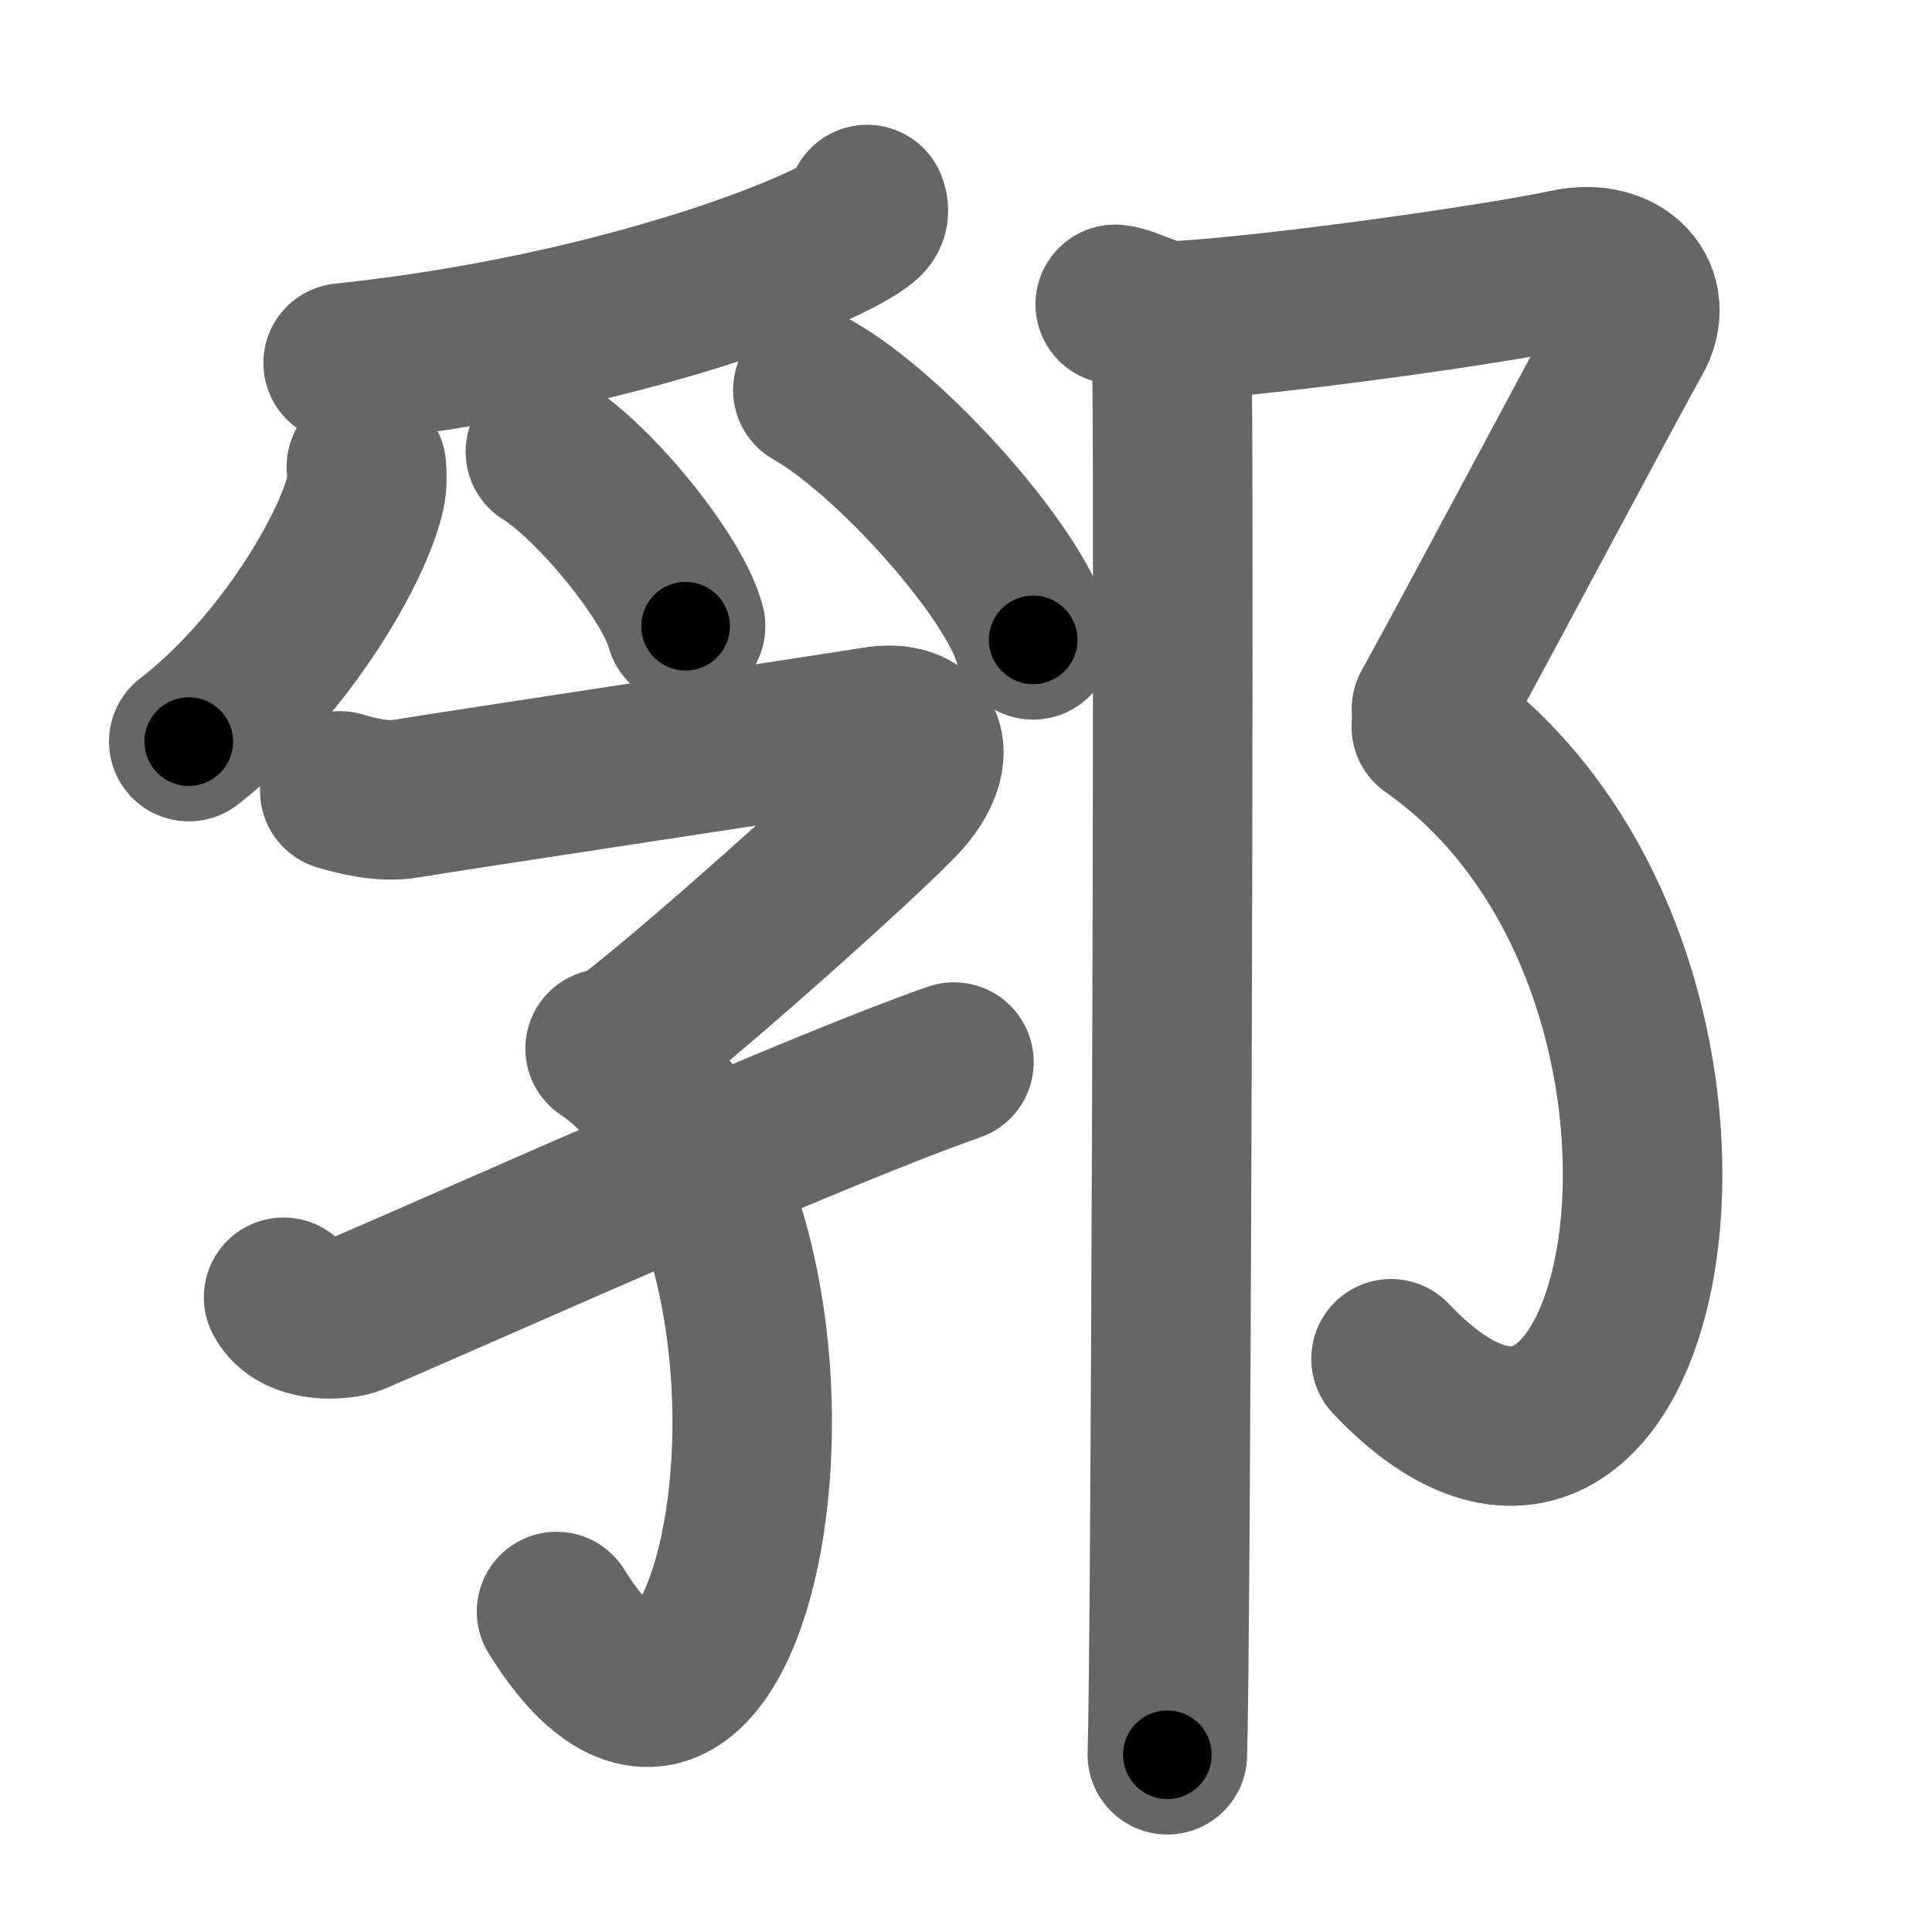 <svg xmlns="http://www.w3.org/2000/svg" width="109" height="109" viewBox="0 0 109 109" id="90db"><g fill="none" stroke="#666" stroke-width="9" stroke-linecap="round" stroke-linejoin="round"><g><g><g><path d="M48.92,11.54c0.08,0.21,0.17,0.54-0.17,0.85c-2.01,1.78-14.16,6.5-29.39,8.09" /><path d="M20.67,26.34c0.03,0.37,0.06,0.94-0.06,1.47c-0.68,3.09-4.6,9.88-9.96,14.03" /><path d="M30.77,25.49c2.79,1.73,7.21,7.14,7.91,9.84" /><path d="M45.86,22.01c4.39,2.48,11.34,10.22,12.43,14.09" /></g><g><path d="M19.17,44.62c0.85,0.26,2.45,0.67,3.73,0.44c1.56-0.28,24.95-3.81,26.41-4.06c2.94-0.5,3.69,1.5,1.7,3.84c-1.39,1.64-11.81,10.99-15.57,13.82" /><path d="M34.14,59.16C48.5,69,42,108,31.4,90.92" /><path d="M16,73.19c0.78,1.5,3.25,1.32,4,1c8-3.44,25.75-11.44,33.82-14.27" /></g></g><g><path d="M62.92,17.17c0.83,0.08,2.31,1,3.4,0.94c5.94-0.35,18.19-2.1,22.1-2.94c3.09-0.66,5,1.5,3.67,3.83c-1.33,2.33-8.83,16.5-11.33,21" /><path d="M80.75,41C100,54.5,93.5,92.5,78.48,76.66" /><path d="M66.08,18.5c0.02,0.1,0.04,0.99,0.05,2.5c0.12,13.01-0.08,72.4-0.27,78" /></g></g></g><g fill="none" stroke="#000" stroke-width="5" stroke-linecap="round" stroke-linejoin="round"><g><g><g><path d="M48.92,11.54c0.08,0.21,0.17,0.54-0.17,0.85c-2.01,1.78-14.16,6.5-29.39,8.09" stroke-dasharray="31.629" stroke-dashoffset="31.629"><animate attributeName="stroke-dashoffset" values="31.629;31.629;0" dur="0.316s" fill="freeze" begin="0s;90db.click" /></path><path d="M20.67,26.34c0.03,0.37,0.06,0.94-0.06,1.47c-0.68,3.09-4.6,9.88-9.96,14.03" stroke-dasharray="18.931" stroke-dashoffset="18.931"><animate attributeName="stroke-dashoffset" values="18.931" fill="freeze" begin="90db.click" /><animate attributeName="stroke-dashoffset" values="18.931;18.931;0" keyTimes="0;0.626;1" dur="0.505s" fill="freeze" begin="0s;90db.click" /></path><path d="M30.77,25.49c2.79,1.73,7.21,7.14,7.91,9.84" stroke-dasharray="12.799" stroke-dashoffset="12.799"><animate attributeName="stroke-dashoffset" values="12.799" fill="freeze" begin="90db.click" /><animate attributeName="stroke-dashoffset" values="12.799;12.799;0" keyTimes="0;0.798;1" dur="0.633s" fill="freeze" begin="0s;90db.click" /></path><path d="M45.86,22.01c4.39,2.48,11.34,10.22,12.43,14.09" stroke-dasharray="19.059" stroke-dashoffset="19.059"><animate attributeName="stroke-dashoffset" values="19.059" fill="freeze" begin="90db.click" /><animate attributeName="stroke-dashoffset" values="19.059;19.059;0" keyTimes="0;0.768;1" dur="0.824s" fill="freeze" begin="0s;90db.click" /></path></g><g><path d="M19.17,44.62c0.85,0.26,2.45,0.67,3.73,0.44c1.56-0.28,24.95-3.81,26.41-4.06c2.94-0.5,3.69,1.5,1.7,3.84c-1.39,1.64-11.81,10.99-15.57,13.82" stroke-dasharray="57.69" stroke-dashoffset="57.69"><animate attributeName="stroke-dashoffset" values="57.69" fill="freeze" begin="90db.click" /><animate attributeName="stroke-dashoffset" values="57.69;57.69;0" keyTimes="0;0.588;1" dur="1.401s" fill="freeze" begin="0s;90db.click" /></path><path d="M34.14,59.16C48.5,69,42,108,31.4,90.92" stroke-dasharray="47.65" stroke-dashoffset="47.65"><animate attributeName="stroke-dashoffset" values="47.65" fill="freeze" begin="90db.click" /><animate attributeName="stroke-dashoffset" values="47.65;47.65;0" keyTimes="0;0.746;1" dur="1.878s" fill="freeze" begin="0s;90db.click" /></path><path d="M16,73.19c0.78,1.5,3.25,1.32,4,1c8-3.44,25.75-11.44,33.82-14.27" stroke-dasharray="41.158" stroke-dashoffset="41.158"><animate attributeName="stroke-dashoffset" values="41.158" fill="freeze" begin="90db.click" /><animate attributeName="stroke-dashoffset" values="41.158;41.158;0" keyTimes="0;0.82;1" dur="2.29s" fill="freeze" begin="0s;90db.click" /></path></g></g><g><path d="M62.92,17.17c0.83,0.08,2.31,1,3.4,0.94c5.94-0.35,18.19-2.1,22.1-2.94c3.09-0.66,5,1.5,3.67,3.83c-1.33,2.33-8.83,16.5-11.33,21" stroke-dasharray="56.729" stroke-dashoffset="56.729"><animate attributeName="stroke-dashoffset" values="56.729" fill="freeze" begin="90db.click" /><animate attributeName="stroke-dashoffset" values="56.729;56.729;0" keyTimes="0;0.802;1" dur="2.857s" fill="freeze" begin="0s;90db.click" /></path><path d="M80.75,41C100,54.5,93.5,92.5,78.48,76.66" stroke-dasharray="54.503" stroke-dashoffset="54.503"><animate attributeName="stroke-dashoffset" values="54.503" fill="freeze" begin="90db.click" /><animate attributeName="stroke-dashoffset" values="54.503;54.503;0" keyTimes="0;0.84;1" dur="3.402s" fill="freeze" begin="0s;90db.click" /></path><path d="M66.08,18.5c0.02,0.1,0.04,0.99,0.05,2.5c0.12,13.01-0.08,72.4-0.27,78" stroke-dasharray="80.503" stroke-dashoffset="80.503"><animate attributeName="stroke-dashoffset" values="80.503" fill="freeze" begin="90db.click" /><animate attributeName="stroke-dashoffset" values="80.503;80.503;0" keyTimes="0;0.849;1" dur="4.007s" fill="freeze" begin="0s;90db.click" /></path></g></g></g></svg>